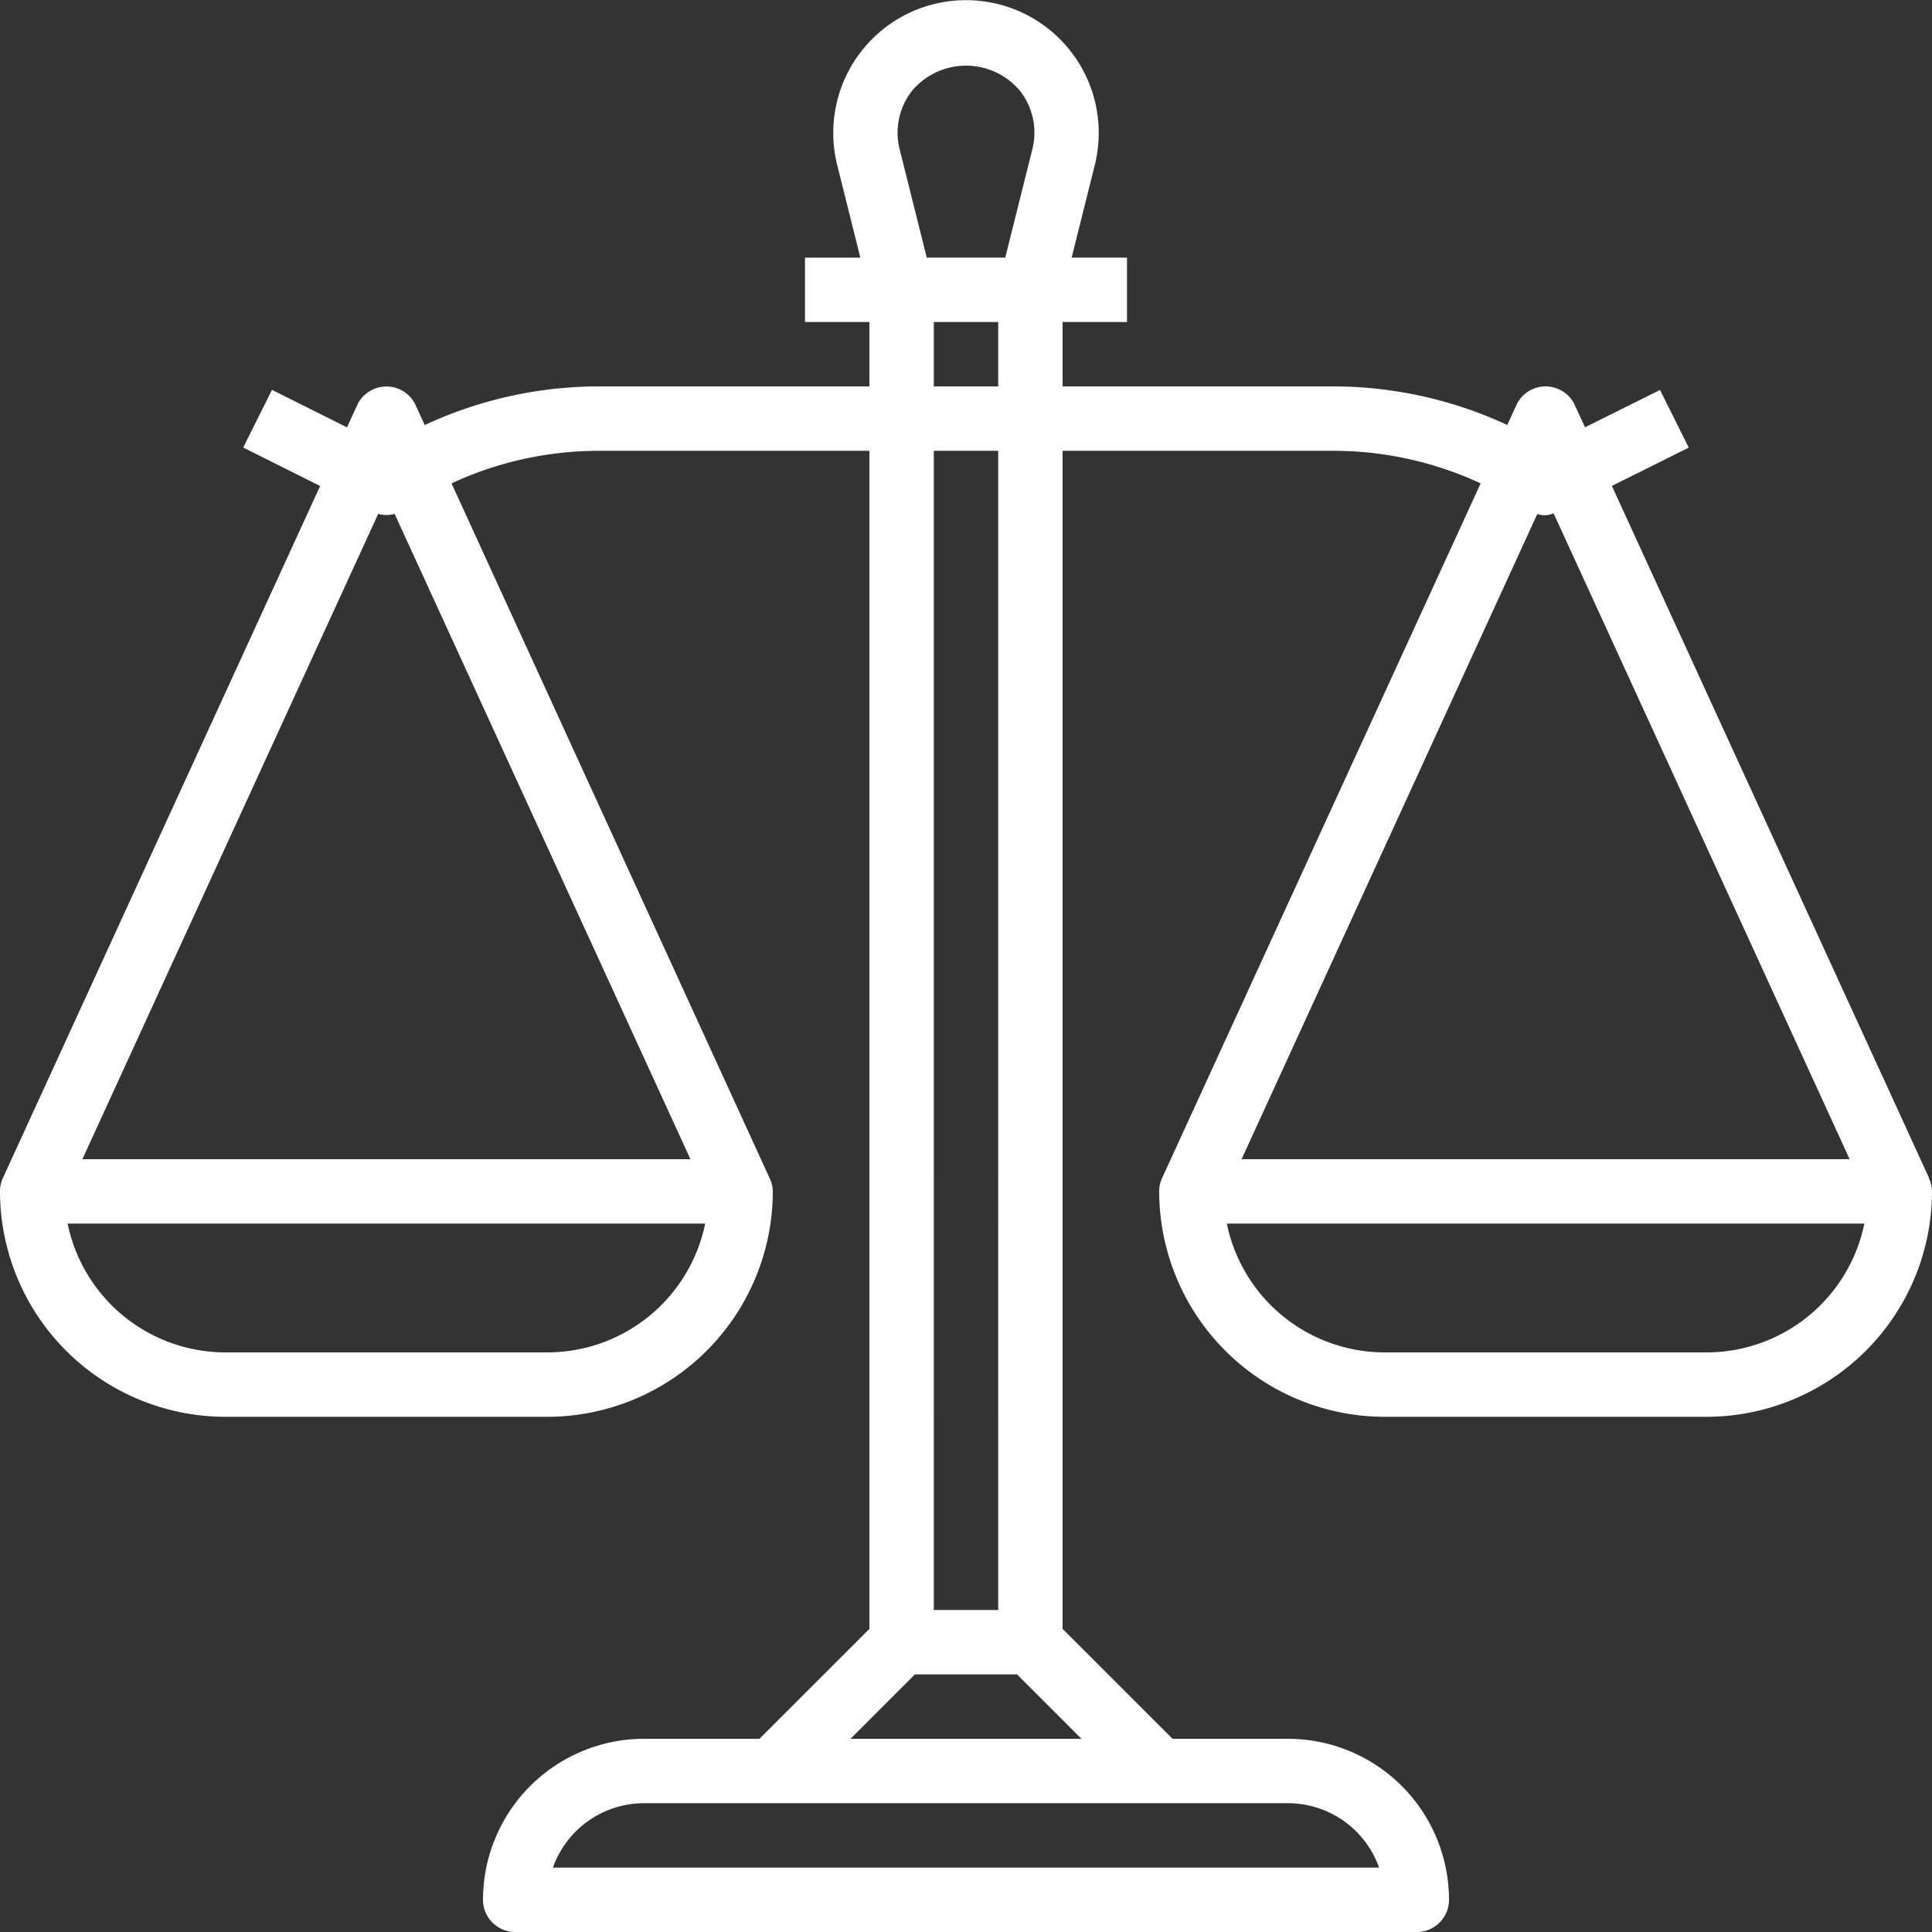 <svg width="54" height="54" fill="none" xmlns="http://www.w3.org/2000/svg"><rect width="100%" height="100%" fill="#333333" stroke="none"/><path d="M53.91 32.928l.008-.003-8.866-19.344 2.15-1.07-.804-1.612-2.096 1.044-.284-.618a.9.9 0 00-1.636 0l-.253.553A11.577 11.577 0 0037.26 10.8H29.7V9h1.8V7.2h-1.547l.647-2.589a3.71 3.71 0 10-7.2 0l.647 2.59H22.5V9h1.8v1.8h-7.556c-1.683 0-3.346.37-4.873 1.08l-.253-.553a.9.9 0 00-1.636 0l-.284.618-2.096-1.048-.804 1.612 2.15 1.075-8.866 19.34A.88.88 0 000 33.3a6.307 6.307 0 006.3 6.3h9a6.307 6.307 0 006.3-6.3.88.88 0 00-.09-.372L12.62 13.51c1.292-.6 2.7-.91 4.124-.91H24.3v32.928L21.227 48.6H18a4.505 4.505 0 00-4.5 4.5.9.9 0 00.9.9h25.2a.9.9 0 00.9-.9 4.505 4.505 0 00-4.5-4.5h-3.227L29.7 45.528V12.6h7.56c1.425 0 2.832.31 4.125.91l-8.903 19.415a.878.878 0 00-.082.375 6.307 6.307 0 006.3 6.3h9a6.307 6.307 0 006.3-6.3.877.877 0 00-.09-.372zM15.3 37.8h-9a4.507 4.507 0 01-4.41-3.6h17.82a4.507 4.507 0 01-4.41 3.6zm3.998-5.4H2.302l8.268-18.036c.15.04.31.04.46 0L19.298 32.4zm6.196-29.865a1.97 1.97 0 013.012 0 1.9 1.9 0 01.348 1.64L28.097 7.2h-2.194l-.757-3.025a1.9 1.9 0 01.348-1.64zM26.1 10.8V9h1.8v1.8h-1.8zm1.8 1.8V45h-1.8V12.6h1.8zM36 50.4a2.705 2.705 0 012.546 1.8H15.454A2.705 2.705 0 0118 50.4h18zm-5.773-1.8h-6.454l1.8-1.8h2.854l1.8 1.8zm12.74-34.234a.614.614 0 00.456-.019L51.698 32.4H34.702l8.266-18.034zM47.7 37.8h-9a4.507 4.507 0 01-4.41-3.6h17.82a4.507 4.507 0 01-4.41 3.6z" fill="#fff"/></svg>